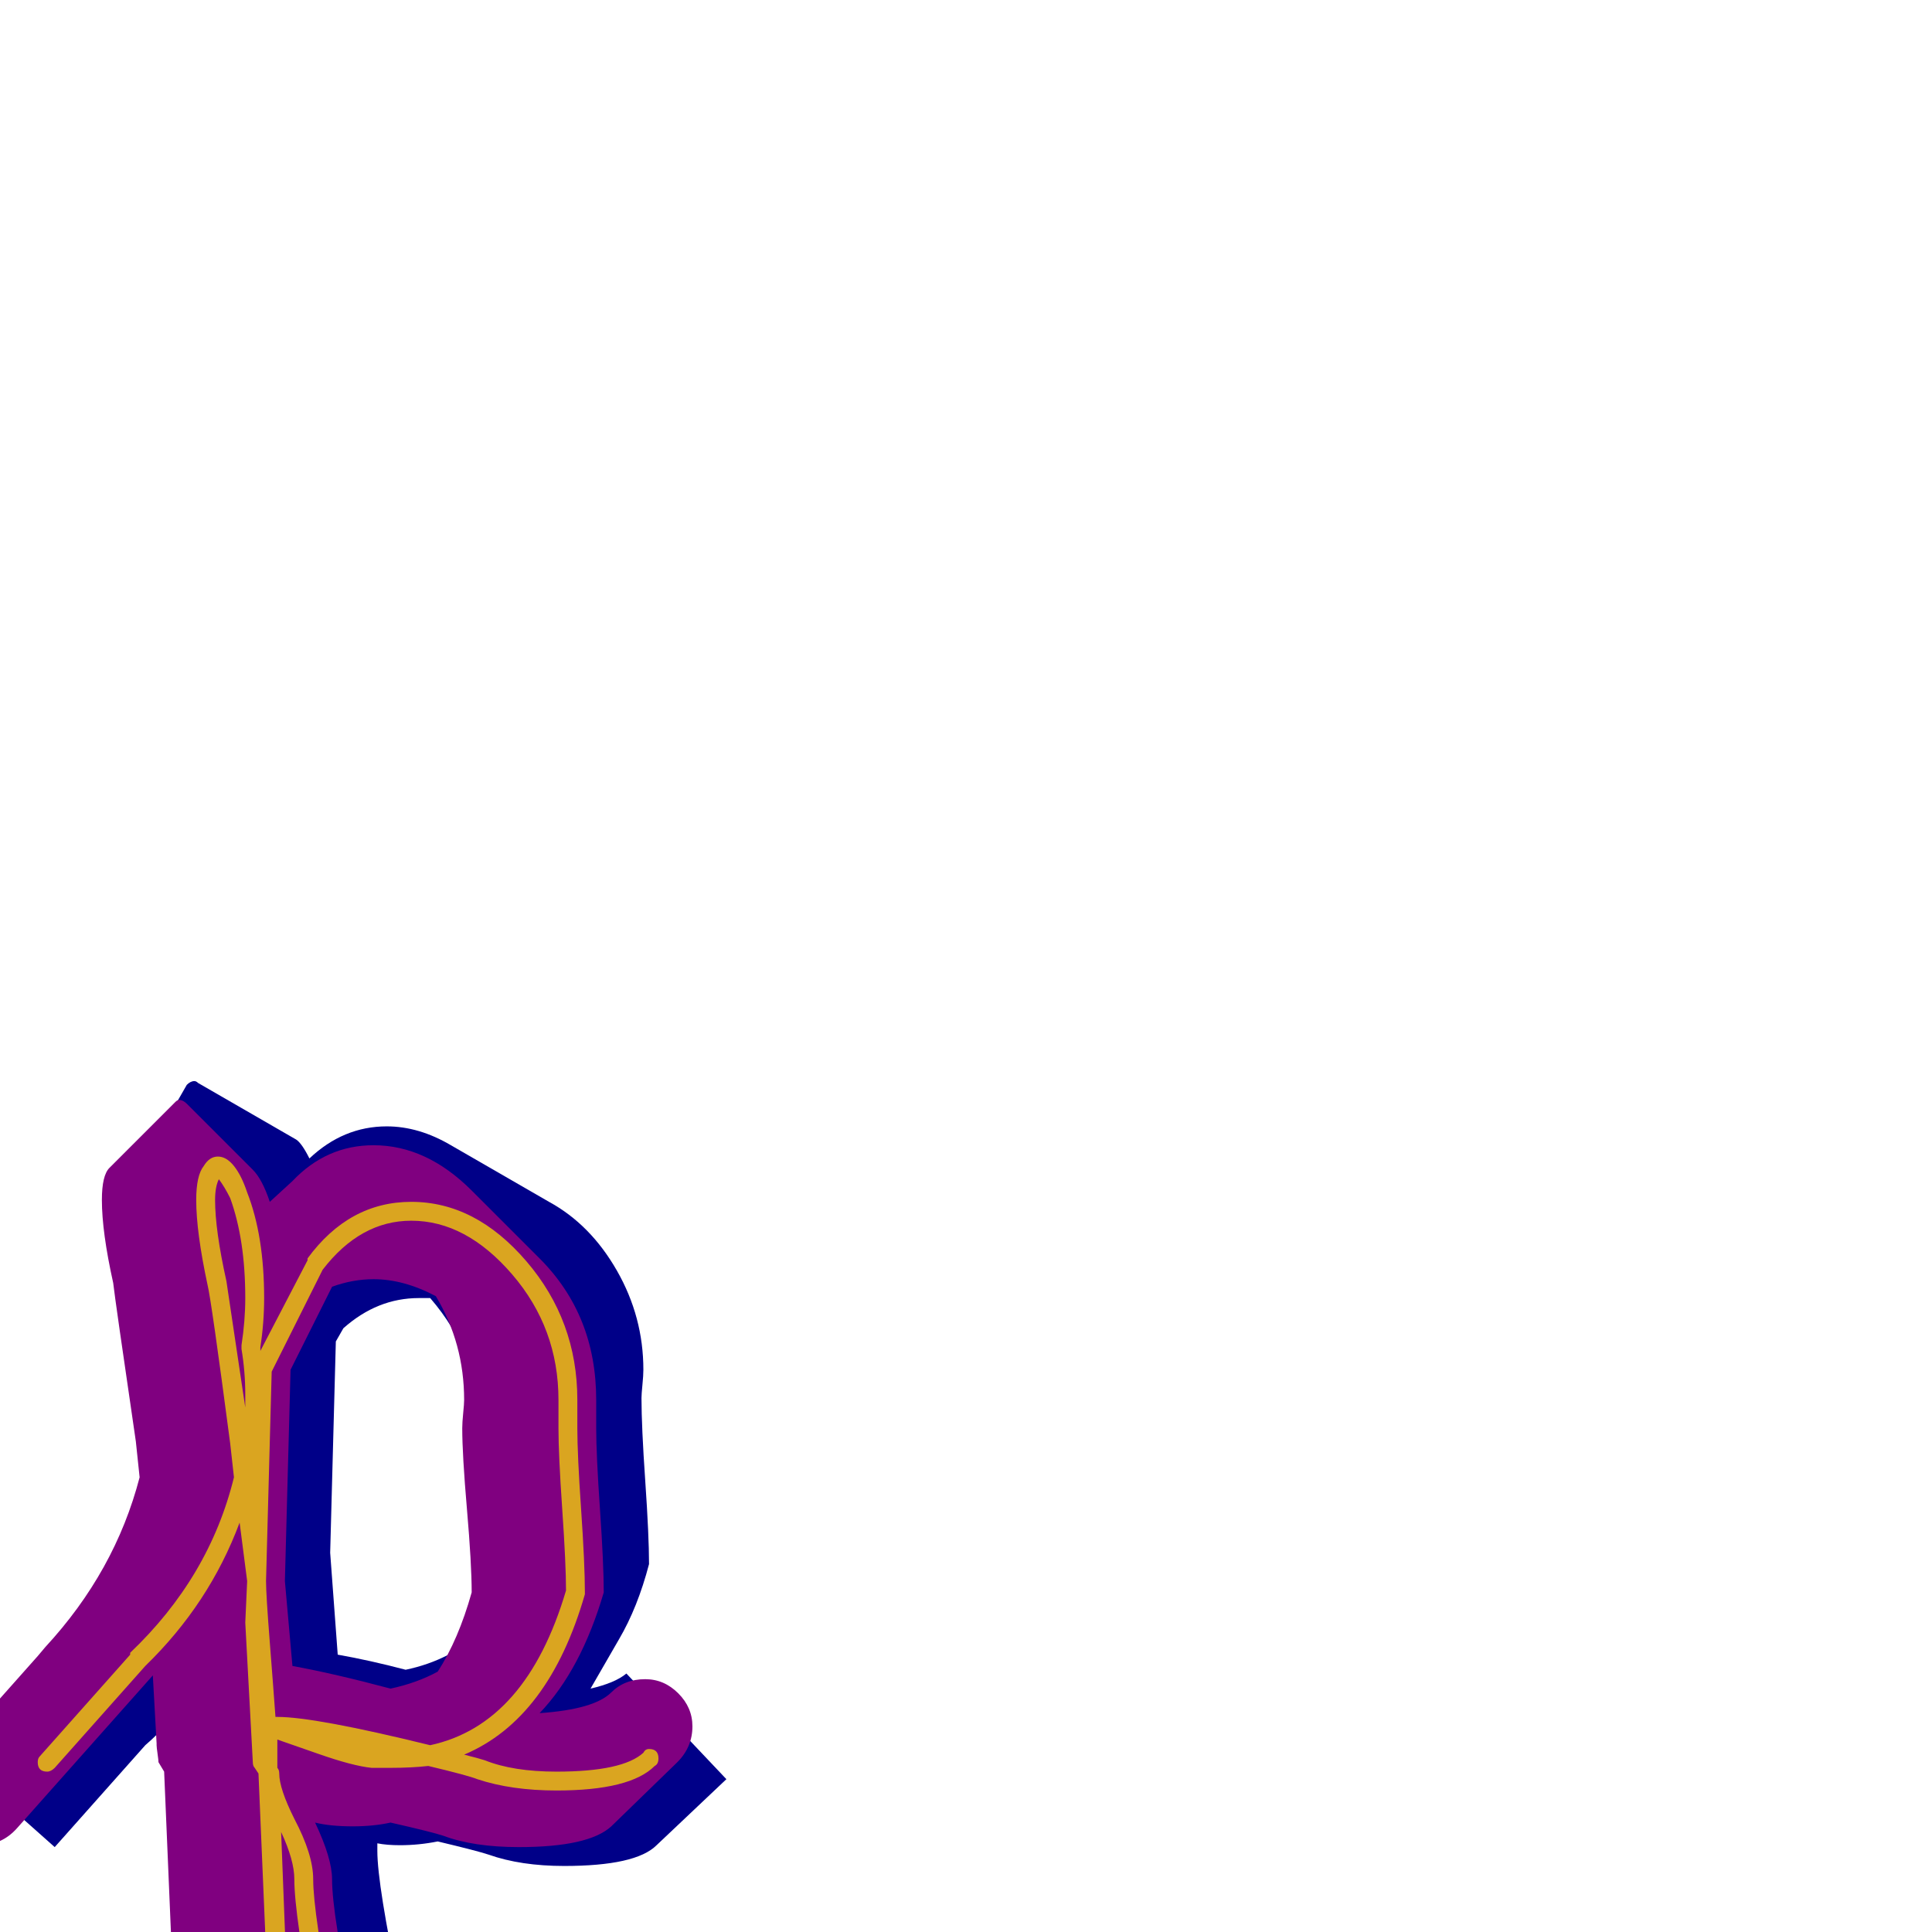 <svg xmlns="http://www.w3.org/2000/svg" viewBox="0 -1024 1024 1024">
	<path fill="#000088" d="M212 -46Q205 -46 200 -47Q200 -45 200 -43Q200 -25 212 32Q227 105 227 138Q227 168 217 185L182 246Q170 267 148 267Q134 267 123.5 257.5Q113 248 112 233L104 143L95 -70L92 -75L90 -112Q84 -105 77 -99L29 -45L-25 -93L61 -189Q69 -197 76 -206Q79 -216 82 -226L80 -245Q69 -320 68 -329Q62 -356 62 -373Q62 -384 64 -388L99 -449Q101 -451 103 -451Q104 -451 105 -450L157 -420Q160 -418 164 -410Q182 -427 205 -427Q222 -427 239 -417L291 -387Q313 -375 327 -350.5Q341 -326 341 -298Q341 -295 340.5 -290Q340 -285 340 -283Q340 -268 342 -239Q344 -210 344 -195Q338 -172 328 -155L313 -129Q326 -132 332 -137L385 -81L348 -46Q337 -35 299 -35Q276 -35 259 -41Q253 -43 232 -48Q222 -46 212 -46ZM253 -252Q253 -255 253.5 -260Q254 -265 254 -267Q254 -306 228 -336Q225 -336 222 -336Q200 -336 182 -320L178 -313L175 -201L179 -147Q196 -144 215 -139Q239 -144 256 -160Q257 -162 258 -165Q258 -180 255.5 -209Q253 -238 253 -252Z"/>
	<path fill="#800080" d="M167 -58Q176 -39 176 -28Q176 -9 188 47Q202 121 202 153Q202 193 186 210L150 245Q141 255 132 255Q122 255 113.5 244Q105 233 104 218L96 128L87 -85L84 -90Q84 -91 83.5 -94.5Q83 -98 83 -99Q83 -100 83 -100L81 -136L9 -55Q1 -46 -11 -46Q-22 -46 -29.5 -54Q-37 -62 -37 -72Q-37 -82 -30 -90L18 -144Q19 -145 24 -151Q61 -191 74 -241L72 -260Q61 -335 60 -344Q54 -371 54 -388Q54 -401 58 -405L93 -440Q94 -441 95 -441Q97 -441 99 -439L134 -404Q139 -399 143 -387L155 -398Q173 -417 198 -417Q226 -417 250 -393L286 -357Q316 -327 316 -282Q316 -280 316 -275Q316 -270 316 -267Q316 -253 318 -224Q320 -195 320 -180Q308 -139 286 -116Q315 -118 324 -127Q331 -134 342 -134Q352 -134 359.5 -126.5Q367 -119 367 -109Q367 -98 359 -90L324 -56Q312 -45 275 -45Q251 -45 235 -51Q229 -53 207 -58Q198 -56 187 -56Q175 -56 167 -58ZM245 -267Q245 -270 245.5 -275Q246 -280 246 -282Q246 -312 231 -337Q214 -346 198 -346Q187 -346 176 -342L154 -298L151 -186L155 -141Q177 -137 207 -129Q221 -132 232 -138Q243 -155 250 -180Q250 -195 247.5 -224Q245 -253 245 -267Z"/>
	<path fill="#daa520" d="M130 -336Q130 -367 122 -389Q119 -395 116 -399Q114 -395 114 -388Q114 -372 120 -345Q121 -338 130 -278Q130 -282 130 -285Q130 -297 128 -309Q128 -310 128 -310Q128 -310 128 -311Q130 -324 130 -336ZM182 153Q182 121 167 48Q156 -9 156 -28Q156 -38 149 -53L156 128L163 210Q182 195 182 153ZM306 -267Q306 -253 308 -224Q310 -195 310 -180Q310 -179 310 -179Q291 -113 246 -94Q254 -92 257 -91Q272 -85 295 -85Q330 -85 341 -95Q342 -97 344 -97Q349 -97 349 -92Q349 -89 347 -88Q334 -75 295 -75Q271 -75 253 -81Q248 -83 227 -88Q218 -87 207 -87Q202 -87 197 -87Q187 -88 168.5 -94.5Q150 -101 147 -102V-87Q148 -86 148 -84Q148 -76 156 -60Q166 -41 166 -28Q166 -10 177 46Q192 120 192 153Q192 208 161 223Q160 223 159 223Q154 223 154 218L146 128L137 -84L135 -87Q134 -88 134 -90L130 -164Q130 -164 131 -186Q131 -186 127 -217Q111 -174 77 -141L29 -87Q27 -85 25 -85Q20 -85 20 -90Q20 -92 21 -93L69 -147V-148Q111 -188 124 -241L122 -259Q112 -335 110 -343Q104 -371 104 -388Q104 -401 108 -406Q111 -411 115.5 -411Q120 -411 124 -406Q128 -401 131 -392Q140 -369 140 -336Q140 -323 138 -310Q138 -309 138 -308L163 -356Q163 -357 163 -357Q185 -387 218 -387Q252 -387 279 -355.5Q306 -324 306 -282Q306 -280 306 -275Q306 -270 306 -267ZM296 -267Q296 -270 296 -275Q296 -280 296 -282Q296 -320 271.5 -348.5Q247 -377 218 -377Q191 -377 171 -351L144 -297L141 -186Q141 -179 143 -153.5Q145 -128 146 -114Q147 -114 147 -114Q167 -114 228 -99Q279 -110 300 -181Q300 -195 298 -224Q296 -253 296 -267Z"/>
</svg>